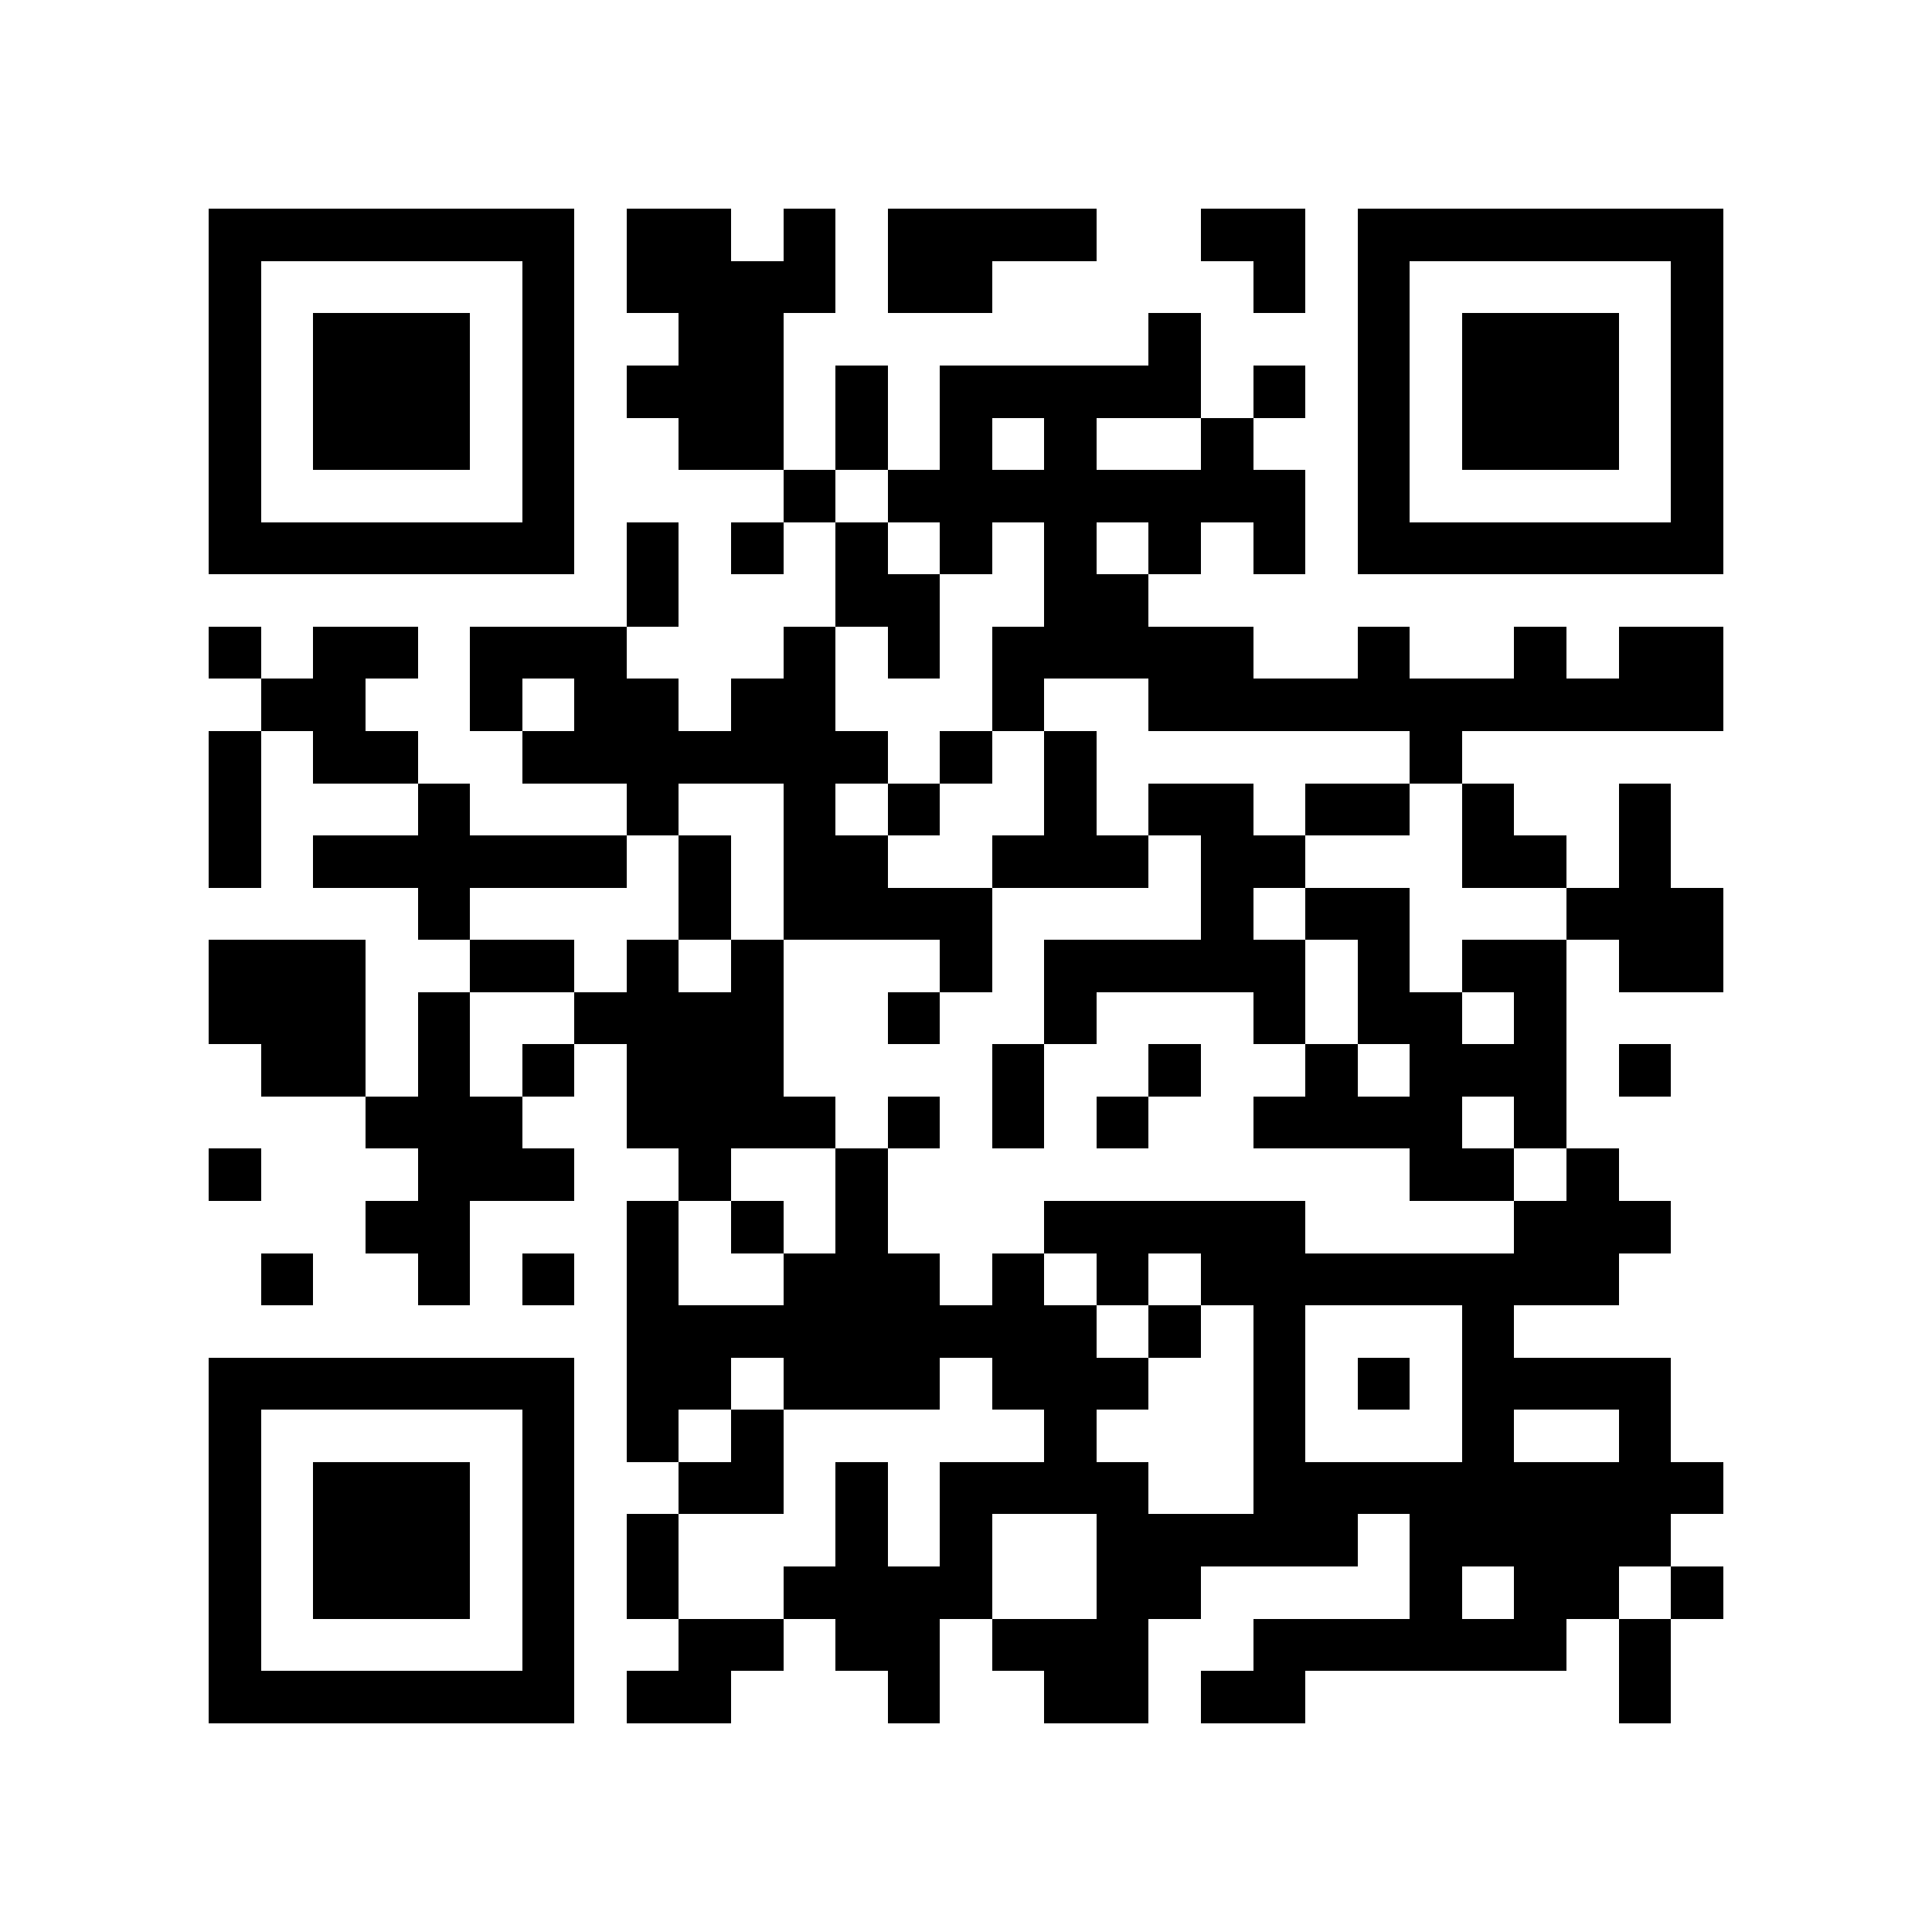 <?xml version="1.0" encoding="utf-8"?><!DOCTYPE svg PUBLIC "-//W3C//DTD SVG 1.1//EN" "http://www.w3.org/Graphics/SVG/1.1/DTD/svg11.dtd"><svg xmlns="http://www.w3.org/2000/svg" viewBox="0 0 37 37" shape-rendering="crispEdges"><path fill="#ffffff" d="M0 0h37v37H0z"/><path stroke="#000000" d="M4 4.5h7m1 0h2m1 0h1m1 0h4m2 0h2m1 0h7M4 5.5h1m5 0h1m1 0h4m1 0h2m5 0h1m1 0h1m5 0h1M4 6.5h1m1 0h3m1 0h1m2 0h2m7 0h1m3 0h1m1 0h3m1 0h1M4 7.5h1m1 0h3m1 0h1m1 0h3m1 0h1m1 0h5m1 0h1m1 0h1m1 0h3m1 0h1M4 8.5h1m1 0h3m1 0h1m2 0h2m1 0h1m1 0h1m1 0h1m2 0h1m2 0h1m1 0h3m1 0h1M4 9.5h1m5 0h1m4 0h1m1 0h8m1 0h1m5 0h1M4 10.5h7m1 0h1m1 0h1m1 0h1m1 0h1m1 0h1m1 0h1m1 0h1m1 0h7M12 11.5h1m3 0h2m2 0h2M4 12.5h1m1 0h2m1 0h3m3 0h1m1 0h1m1 0h5m2 0h1m2 0h1m1 0h2M5 13.5h2m2 0h1m1 0h2m1 0h2m3 0h1m2 0h11M4 14.5h1m1 0h2m2 0h7m1 0h1m1 0h1m6 0h1M4 15.5h1m3 0h1m3 0h1m2 0h1m1 0h1m2 0h1m1 0h2m1 0h2m1 0h1m2 0h1M4 16.5h1m1 0h6m1 0h1m1 0h2m2 0h3m1 0h2m3 0h2m1 0h1M8 17.5h1m4 0h1m1 0h4m4 0h1m1 0h2m3 0h3M4 18.5h3m2 0h2m1 0h1m1 0h1m3 0h1m1 0h5m1 0h1m1 0h2m1 0h2M4 19.5h3m1 0h1m2 0h4m2 0h1m2 0h1m3 0h1m1 0h2m1 0h1M5 20.5h2m1 0h1m1 0h1m1 0h3m4 0h1m2 0h1m2 0h1m1 0h3m1 0h1M7 21.5h3m2 0h4m1 0h1m1 0h1m1 0h1m2 0h4m1 0h1M4 22.5h1m3 0h3m2 0h1m2 0h1m10 0h2m1 0h1M7 23.5h2m3 0h1m1 0h1m1 0h1m3 0h5m4 0h3M5 24.5h1m2 0h1m1 0h1m1 0h1m2 0h3m1 0h1m1 0h1m1 0h8M12 25.5h9m1 0h1m1 0h1m3 0h1M4 26.5h7m1 0h2m1 0h3m1 0h3m2 0h1m1 0h1m1 0h4M4 27.5h1m5 0h1m1 0h1m1 0h1m5 0h1m3 0h1m3 0h1m2 0h1M4 28.5h1m1 0h3m1 0h1m2 0h2m1 0h1m1 0h4m2 0h9M4 29.5h1m1 0h3m1 0h1m1 0h1m3 0h1m1 0h1m2 0h5m1 0h5M4 30.5h1m1 0h3m1 0h1m1 0h1m2 0h4m2 0h2m4 0h1m1 0h2m1 0h1M4 31.5h1m5 0h1m2 0h2m1 0h2m1 0h3m2 0h6m1 0h1M4 32.5h7m1 0h2m3 0h1m2 0h2m1 0h2m6 0h1"/></svg>

